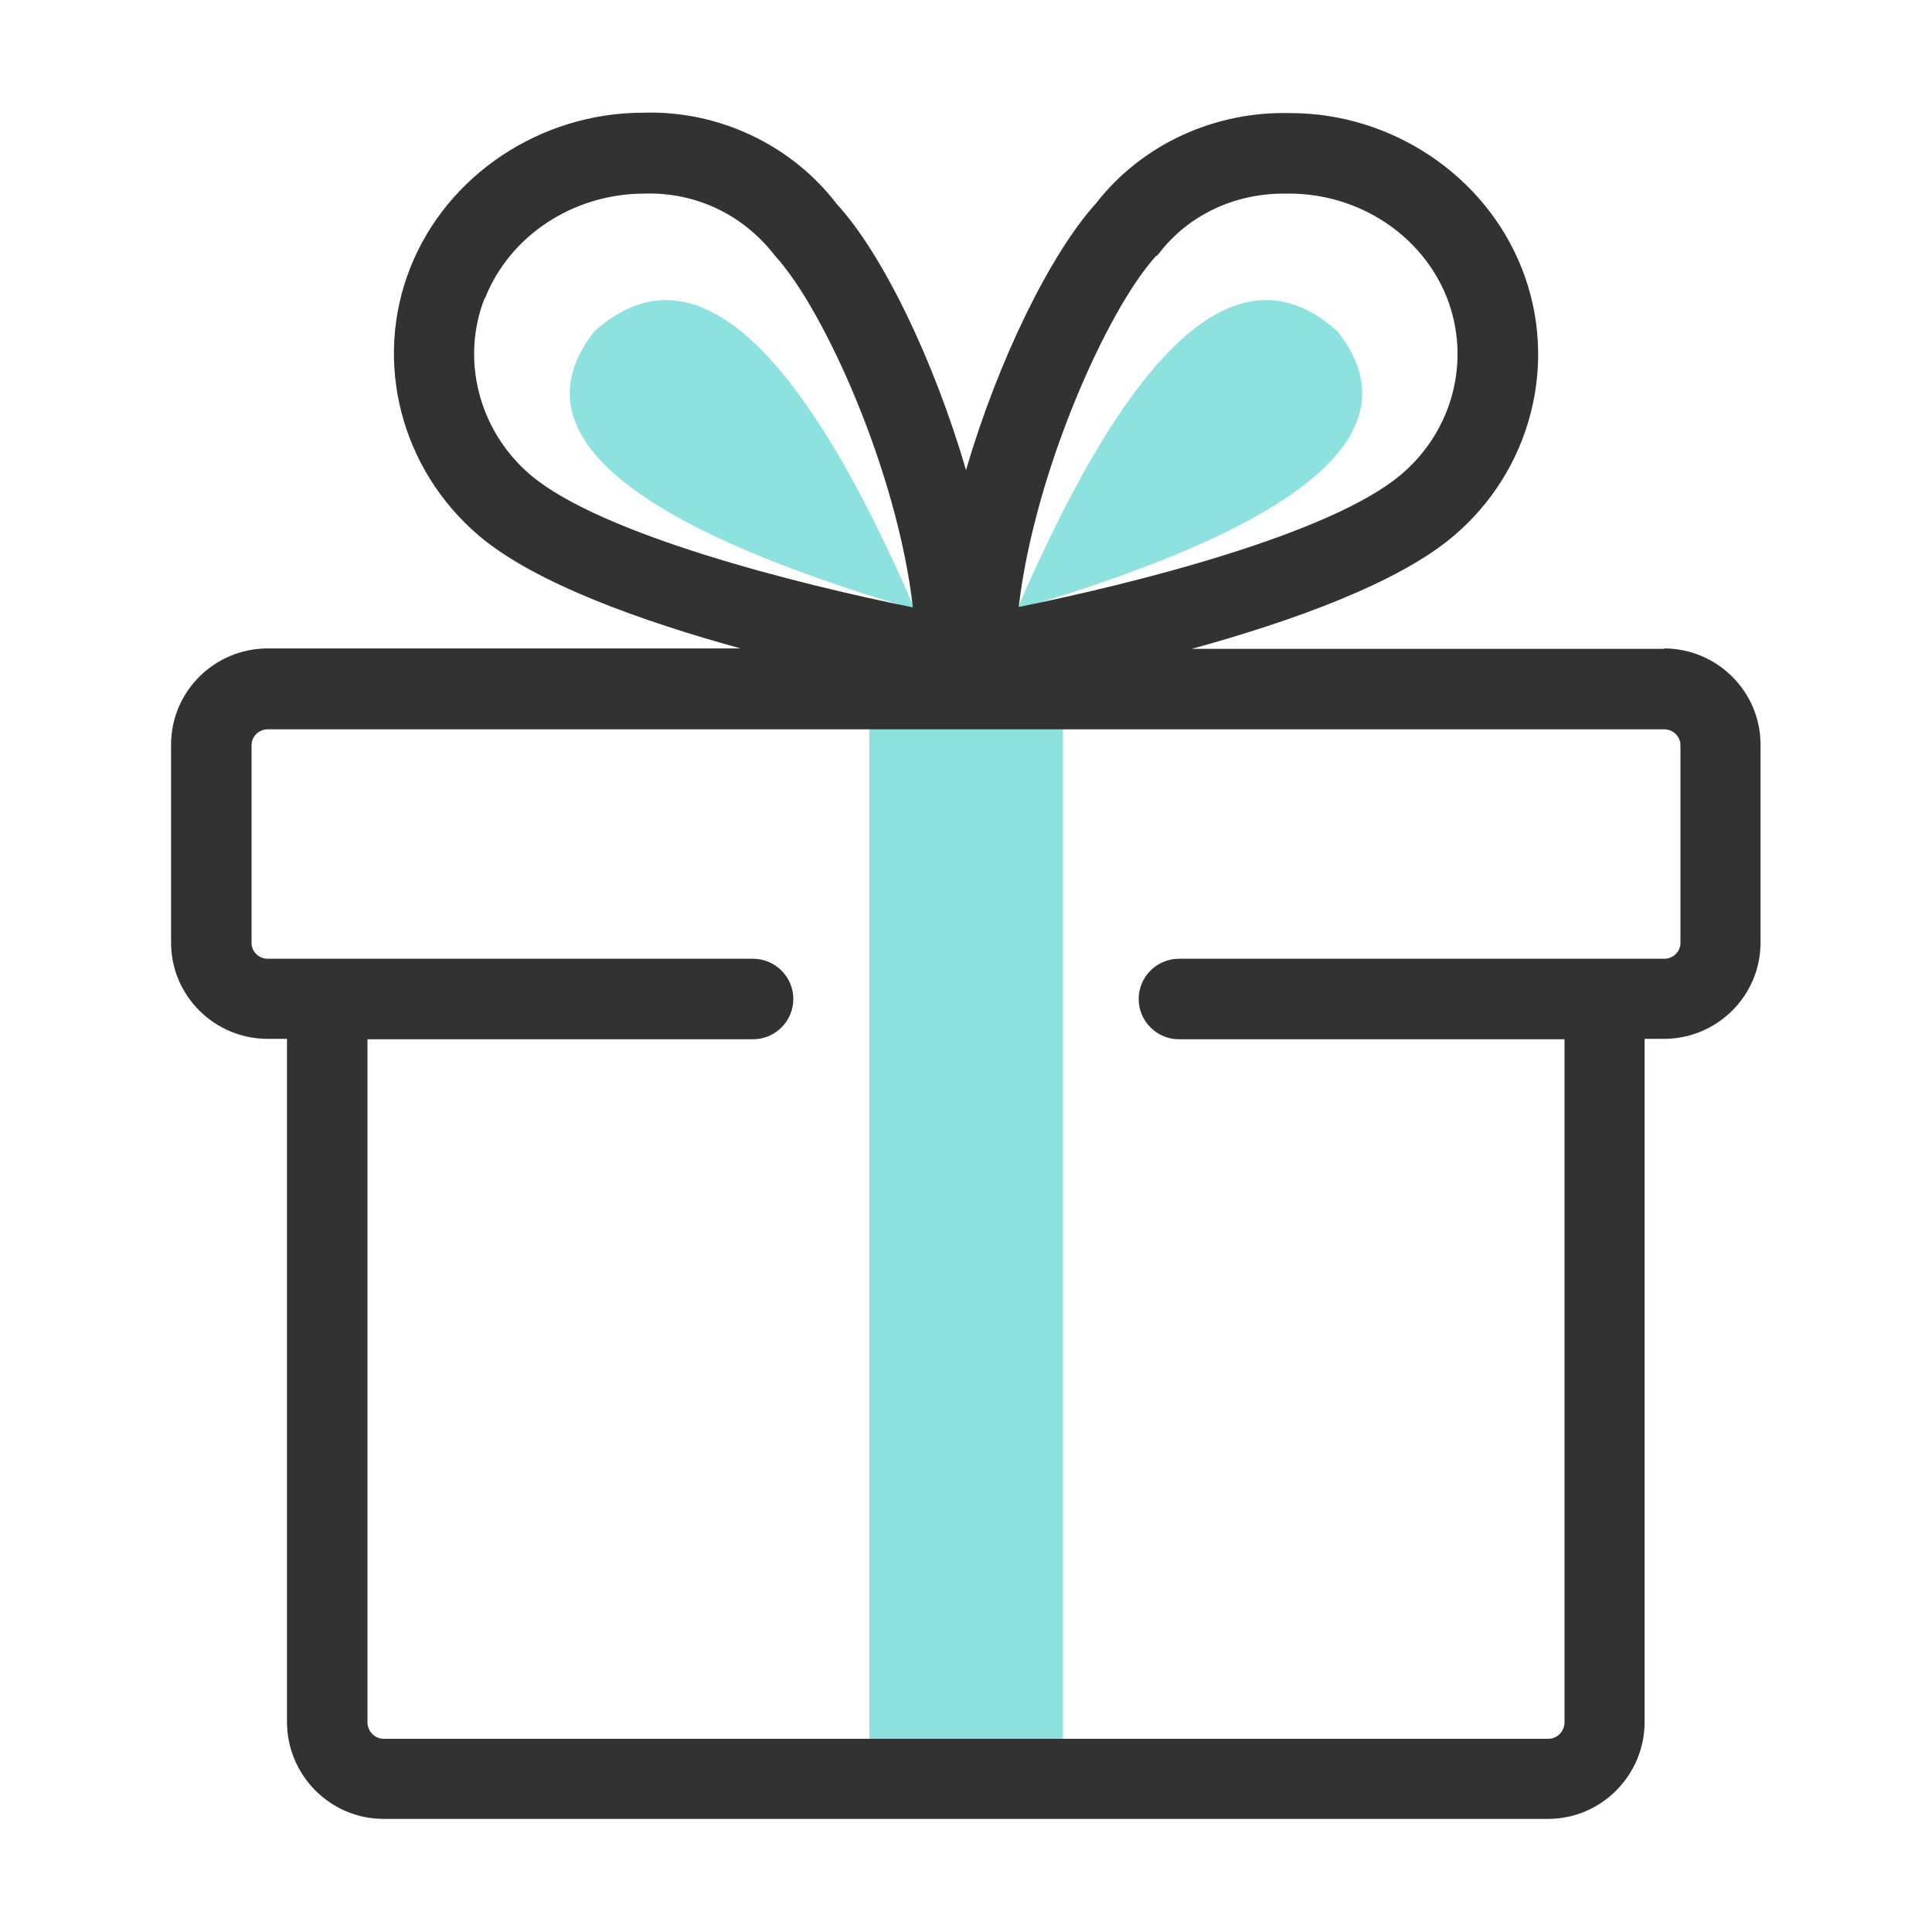 <svg width="48" height="48" viewBox="0 0 48 48" fill="none" xmlns="http://www.w3.org/2000/svg">
<path d="M26.41 17.67H21.6V44.11H26.41V17.67Z" fill="#8DE2E0"/>
<path fill-rule="evenodd" clip-rule="evenodd" d="M25.27 15.14C32.499 13.01 35.16 10.71 33.239 8.24C30.849 6.08 28.189 8.38 25.27 15.14Z" fill="#8DE2E0"/>
<path fill-rule="evenodd" clip-rule="evenodd" d="M22.73 15.14C15.5 13.01 12.84 10.71 14.76 8.24C17.15 6.08 19.81 8.38 22.73 15.14Z" fill="#8DE2E0"/>
<path d="M41.35 16.12H29.61C32.05 15.45 34.72 14.5 36.11 13.32C38.05 11.68 38.73 9 37.81 6.67C36.9 4.36 34.58 2.81 32.06 2.81C30.18 2.76 28.38 3.58 27.24 5.04C26.09 6.31 24.8 8.95 24 11.68C23.2 8.93 21.91 6.28 20.79 5.07C19.66 3.59 17.84 2.74 15.98 2.8C13.43 2.8 11.1 4.35 10.19 6.66C9.27 8.99 9.96 11.66 11.9 13.31C13.29 14.49 15.96 15.44 18.4 16.11H6.65C5.33 16.11 4.25 17.18 4.25 18.5V23.42C4.25 24.74 5.33 25.81 6.65 25.81H7.13V42.78C7.13 44.11 8.21 45.19 9.53 45.19H38.46C39.78 45.19 40.86 44.11 40.86 42.78V25.81H41.34C42.66 25.81 43.74 24.74 43.74 23.42V18.5C43.74 17.18 42.66 16.11 41.34 16.11L41.35 16.12ZM28.74 6.36C28.74 6.36 28.78 6.31 28.8 6.29C29.52 5.35 30.66 4.81 31.89 4.81C31.93 4.81 31.98 4.81 32.03 4.81C33.77 4.81 35.34 5.85 35.95 7.4C36.55 8.94 36.1 10.7 34.81 11.79C33.05 13.28 28.13 14.51 25.31 15.08C25.7 11.73 27.51 7.68 28.73 6.35L28.74 6.36ZM12.05 7.41C12.66 5.86 14.24 4.81 16.01 4.81C17.27 4.77 18.46 5.32 19.26 6.36C20.48 7.69 22.3 11.74 22.68 15.09C19.85 14.52 14.94 13.29 13.18 11.8C11.9 10.71 11.44 8.94 12.04 7.41H12.05ZM41.75 23.43C41.75 23.64 41.57 23.82 41.35 23.82H29.29C28.74 23.82 28.29 24.27 28.29 24.82C28.29 25.37 28.74 25.82 29.29 25.82H38.87V42.79C38.87 43.01 38.69 43.2 38.47 43.2H9.53C9.31 43.2 9.13 43.01 9.13 42.79V25.82H18.71C19.26 25.82 19.71 25.37 19.71 24.82C19.71 24.27 19.26 23.82 18.71 23.82H6.65C6.43 23.82 6.25 23.64 6.25 23.43V18.51C6.25 18.3 6.43 18.12 6.65 18.12H41.35C41.57 18.12 41.75 18.3 41.75 18.51V23.43Z" fill="#323232"/>
</svg>
